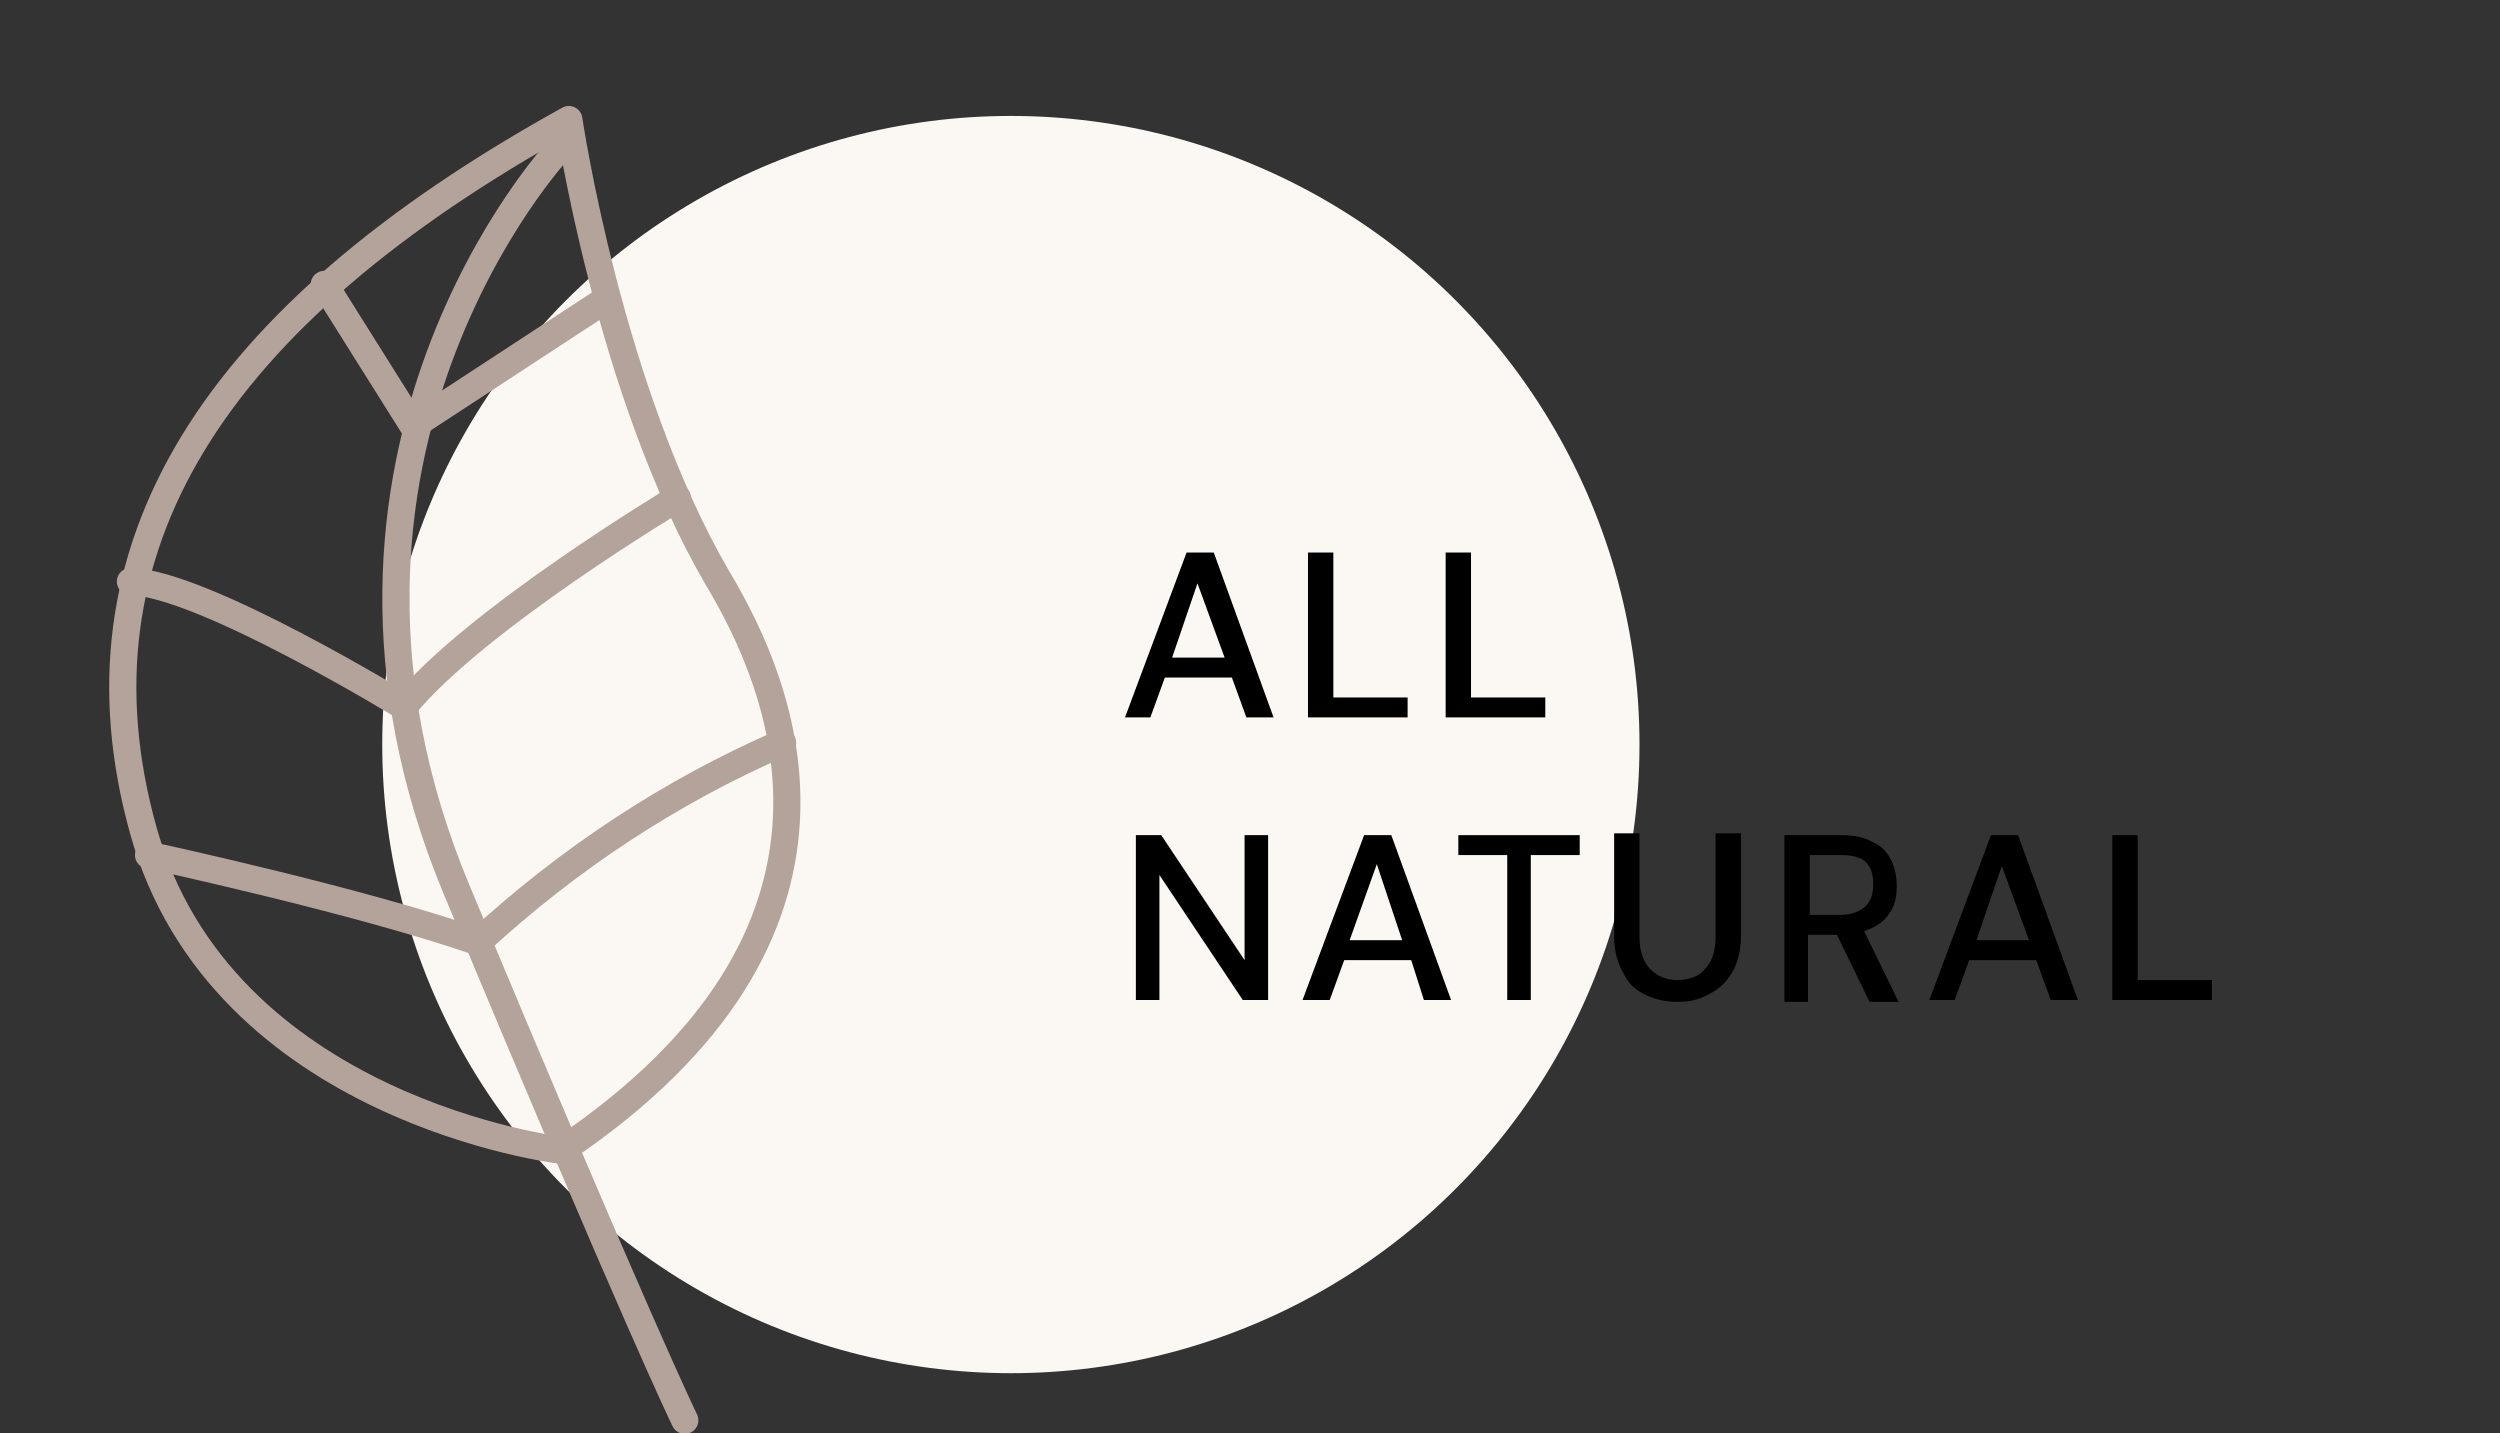 <?xml version="1.0" encoding="utf-8"?>
<!-- Generator: Adobe Illustrator 25.2.1, SVG Export Plug-In . SVG Version: 6.00 Build 0)  -->
<svg version="1.1" id="Layer_1" xmlns="http://www.w3.org/2000/svg" xmlns:xlink="http://www.w3.org/1999/xlink" x="0px" y="0px"
	 viewBox="0 0 138 79.1" style="enable-background:new 0 0 138 79.1;" xml:space="preserve">
<rect x="0" y="0" width="138" height="79.1" fill="#333333" stroke="none"/>
<style type="text/css">
	.st0{fill:#FBF8F3;}
	.st1{fill:none;stroke:#B4A39A;stroke-width:1.5;stroke-linecap:round;stroke-linejoin:round;}
	.st2{enable-background:new    ;}
</style>
<g id="natural">
	<g id="bg_circle_1_">
		<circle class="st0" cx="55.8" cy="41.1" r="34.7"/>
	</g>
	<g id="line_drawing_1_">
		<path class="st1" d="M30.8,8.3c0,0-15.6,16.8-5.6,40.8s12.6,29.3,12.6,29.3"/>
		<path class="st1" d="M31,63.5c0,0-18.8-2.2-23.1-17.7s3.8-28.3,23.5-39.2c0,0,2.2,15,8.2,25.3C43.2,37.9,49,51.4,31,63.5z"/>
		<polyline class="st1" points="33.5,16.5 22.8,23.5 17.9,15.7 		"/>
		<path class="st1" d="M37.4,27.5c0,0-11.2,6.7-15.1,11.5c0,0-11.1-6.8-15.1-6.9"/>
		<path class="st1" d="M8.2,47.2c0,0,11.6,2.5,18.2,4.8c5-4.6,10.6-8.3,16.8-11"/>
	</g>
	<g id="text_1_">
		<g class="st2">
			<path d="M62.1,39.6l3.4-9.1H67l3.3,9.1h-1.5l-0.8-2.2h-3.7l-0.8,2.2H62.1z M64.7,36.3h2.9l-1.5-4.1L64.7,36.3z"/>
			<path d="M72.2,39.6v-9.1h1.4v8h4.1v1.1H72.2z"/>
			<path d="M79.8,39.6v-9.1h1.4v8h4.1v1.1H79.8z"/>
		</g>
		<g class="st2">
			<path d="M62.7,55.2v-9.1h1.4l4.6,6.9v-6.9H70v9.1h-1.4l-4.6-6.9v6.9H62.7z"/>
		</g>
		<g class="st2">
			<path d="M71.9,55.2l3.4-9.1h1.5l3.3,9.1h-1.5L77.9,53h-3.7l-0.8,2.2H71.9z M74.5,51.9h2.9L76,47.7L74.5,51.9z"/>
		</g>
		<g class="st2">
			<path d="M83.2,55.2v-8h-2.7v-1.1h6.7v1.1h-2.7v8H83.2z"/>
			<path d="M92.6,55.3c-0.6,0-1.2-0.1-1.8-0.4s-0.9-0.6-1.2-1.2c-0.3-0.5-0.5-1.2-0.5-2v-5.7h1.4v5.7c0,0.8,0.2,1.4,0.6,1.8
				c0.4,0.4,0.9,0.6,1.5,0.6c0.6,0,1.2-0.2,1.5-0.6c0.4-0.4,0.6-1,0.6-1.8v-5.7h1.4v5.7c0,0.8-0.2,1.5-0.5,2
				c-0.3,0.5-0.7,0.9-1.3,1.2S93.3,55.3,92.6,55.3z"/>
			<path d="M98.5,55.2v-9.1h3.1c0.7,0,1.3,0.1,1.8,0.4c0.5,0.2,0.8,0.6,1,1c0.2,0.4,0.3,0.9,0.3,1.4c0,0.6-0.1,1.1-0.4,1.5
				c-0.3,0.5-0.8,0.8-1.4,1l1.9,3.9h-1.6l-1.8-3.7h-1.6v3.7H98.5z M99.9,50.5h1.7c0.6,0,1.1-0.2,1.4-0.5c0.3-0.3,0.4-0.7,0.4-1.2
				s-0.1-0.9-0.4-1.2c-0.3-0.3-0.8-0.4-1.4-0.4h-1.7V50.5z"/>
			<path d="M106.5,55.2l3.4-9.1h1.5l3.3,9.1h-1.5l-0.8-2.2h-3.7l-0.8,2.2H106.5z M109.1,51.9h2.9l-1.5-4.1L109.1,51.9z"/>
			<path d="M116.6,55.2v-9.1h1.4v8h4.1v1.1H116.6z"/>
		</g>
	</g>
</g>
</svg>
